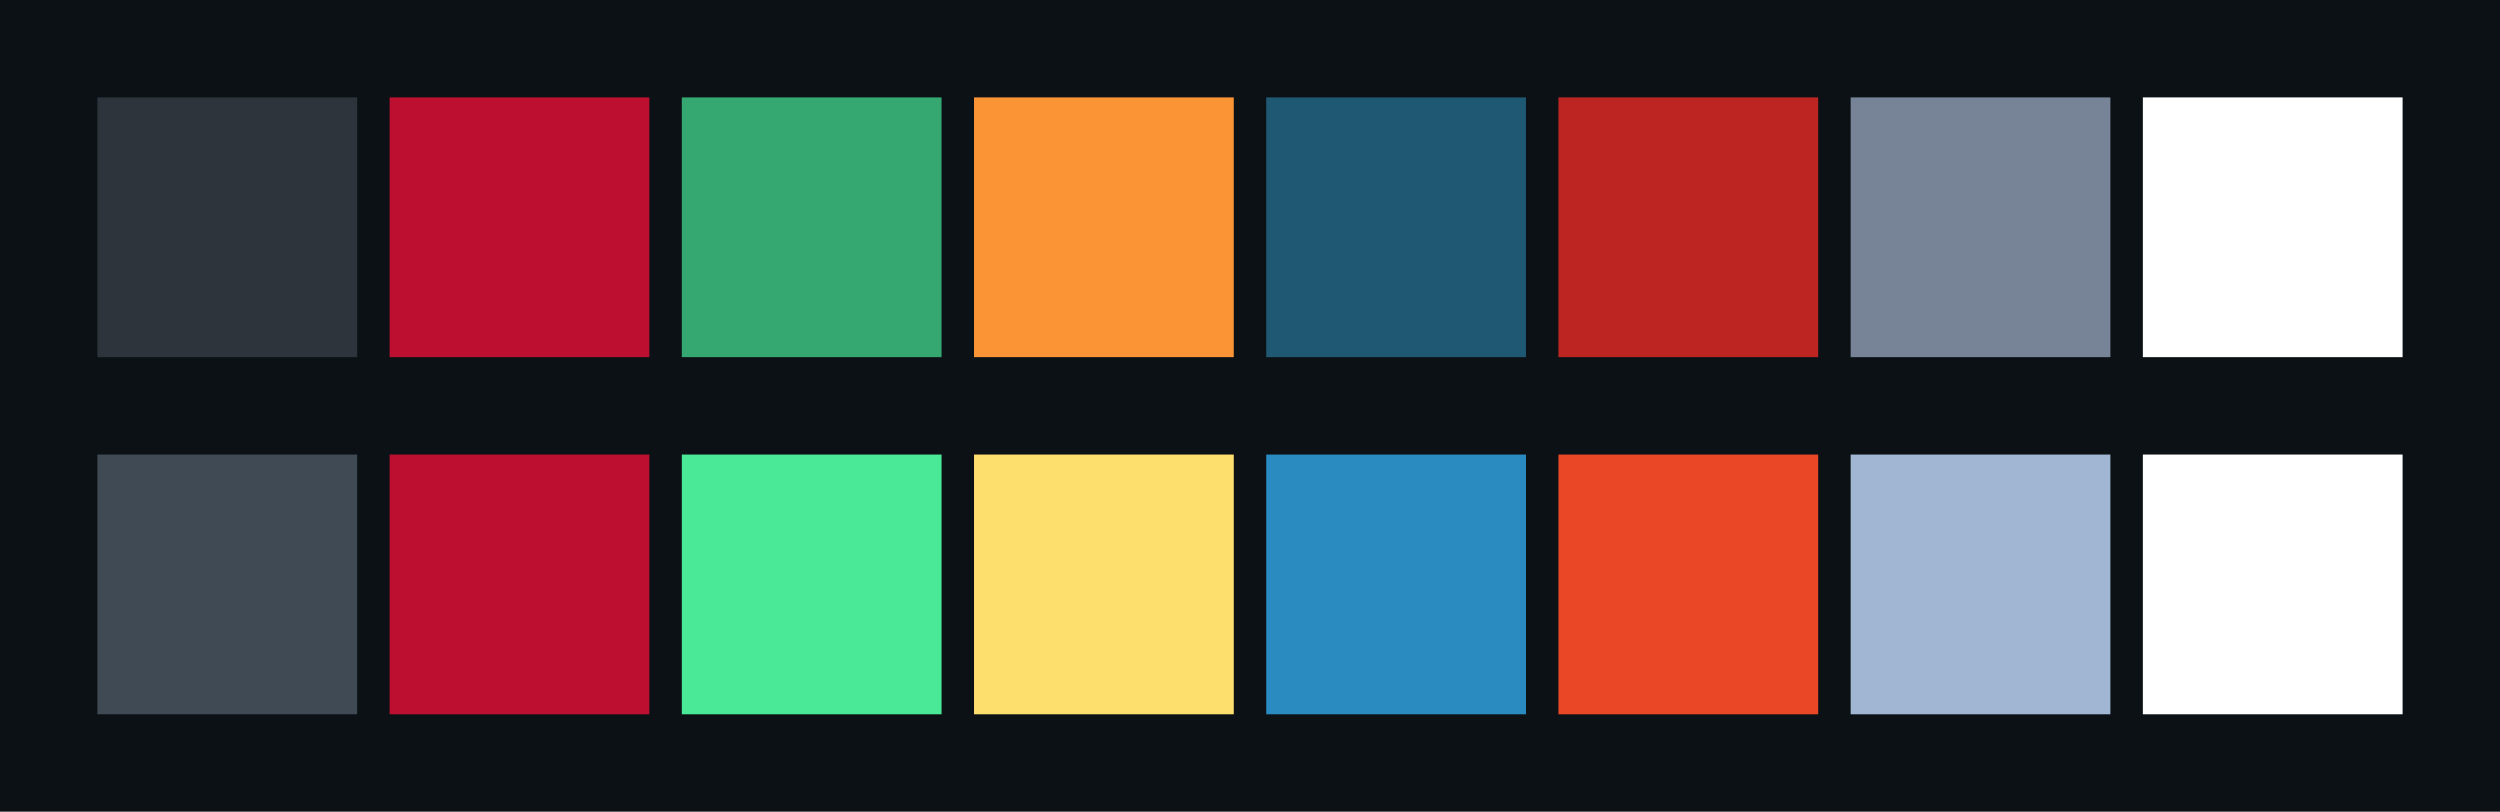 <svg id="previews" width="770" height="250" version="1.1" xmlns="http://www.w3.org/2000/svg">
  <rect id="background" x="-2.5e-7" y="-1.3549e-6" width="770" height="250" fill="#0c1115"/>
  <rect id="color00" x="30" y="30" width="80" height="80" fill="#2e343c"/>
  <rect id="color08" x="30" y="140" width="80" height="80" fill="#404a55"/>
  <rect id="color01" x="120" y="30" width="80" height="80" fill="#bd0f2f"/>
  <rect id="color09" x="120" y="140" width="80" height="80" fill="#bd0f2f"/>
  <rect id="color02" x="210" y="30" width="80" height="80" fill="#35a770"/>
  <rect id="color10" x="210" y="140" width="80" height="80" fill="#49e998"/>
  <rect id="color03" x="300" y="30" width="80" height="80" fill="#fb9435"/>
  <rect id="color11" x="300" y="140" width="80" height="80" fill="#fddf6e"/>
  <rect id="color04" x="390" y="30" width="80" height="80" fill="#1f5872"/>
  <rect id="color12" x="390" y="140" width="80" height="80" fill="#2a8bc1"/>
  <rect id="color05" x="480" y="30" width="80" height="80" fill="#bd2523"/>
  <rect id="color13" x="480" y="140" width="80" height="80" fill="#ea4727"/>
  <rect id="color06" x="570" y="30" width="80" height="80" fill="#778397"/>
  <rect id="color14" x="570" y="140" width="80" height="80" fill="#a0b6d3"/>
  <rect id="color07" x="660" y="30" width="80" height="80" fill="#ffffff"/>
  <rect id="color15" x="660" y="140" width="80" height="80" fill="#ffffff"/>
</svg>